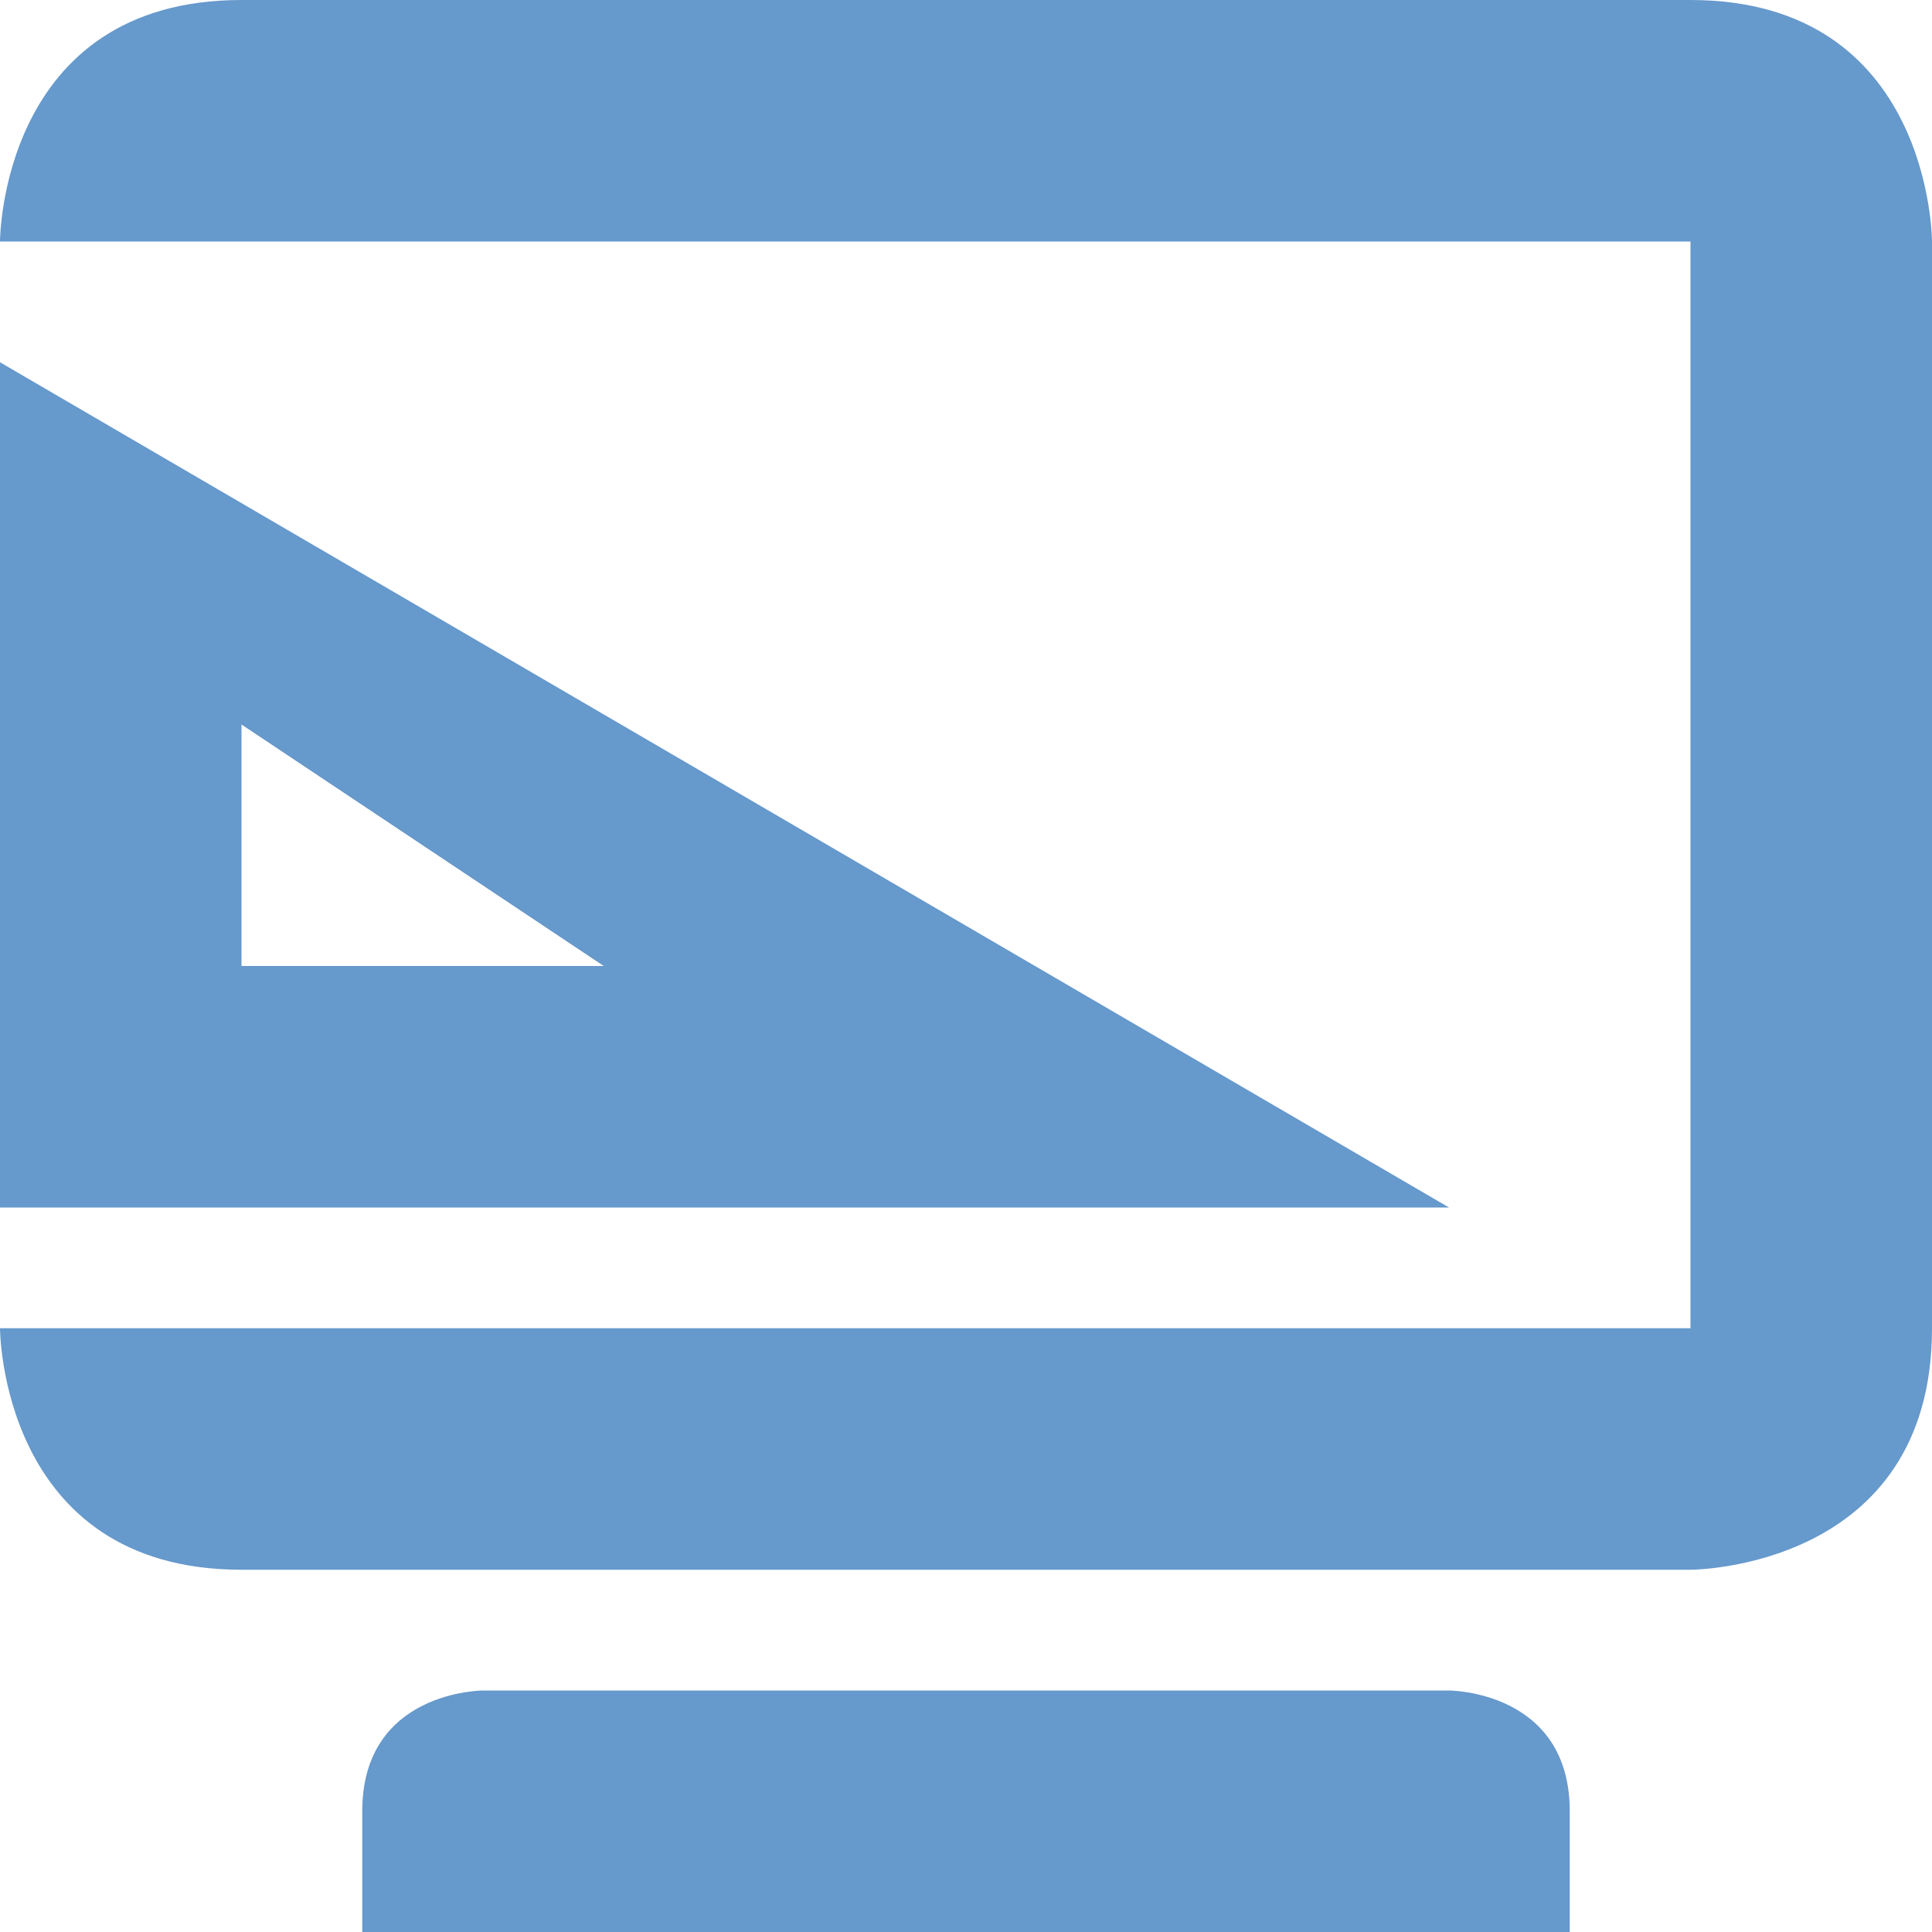 <svg xmlns="http://www.w3.org/2000/svg" width="16" height="16" version="1.1">
 <path style="fill:#6699cc" d="M 0,3 V 10 H 12 Z M 2,6 5,8 H 2 Z"/>
 <path style="fill:#6699cc" d="M 2,0 C 0,0 0,2 0,2 H 14 V 11 H 0 C 0,11 0,13 2,13 H 14 C 14,13 16,13 16,11 V 2 C 16,2 16,0 14,0 Z M 4,14 C 4,14 3,14 3,15 V 16 H 13 V 15 C 13,14 12,14 12,14 Z"/>
</svg>
